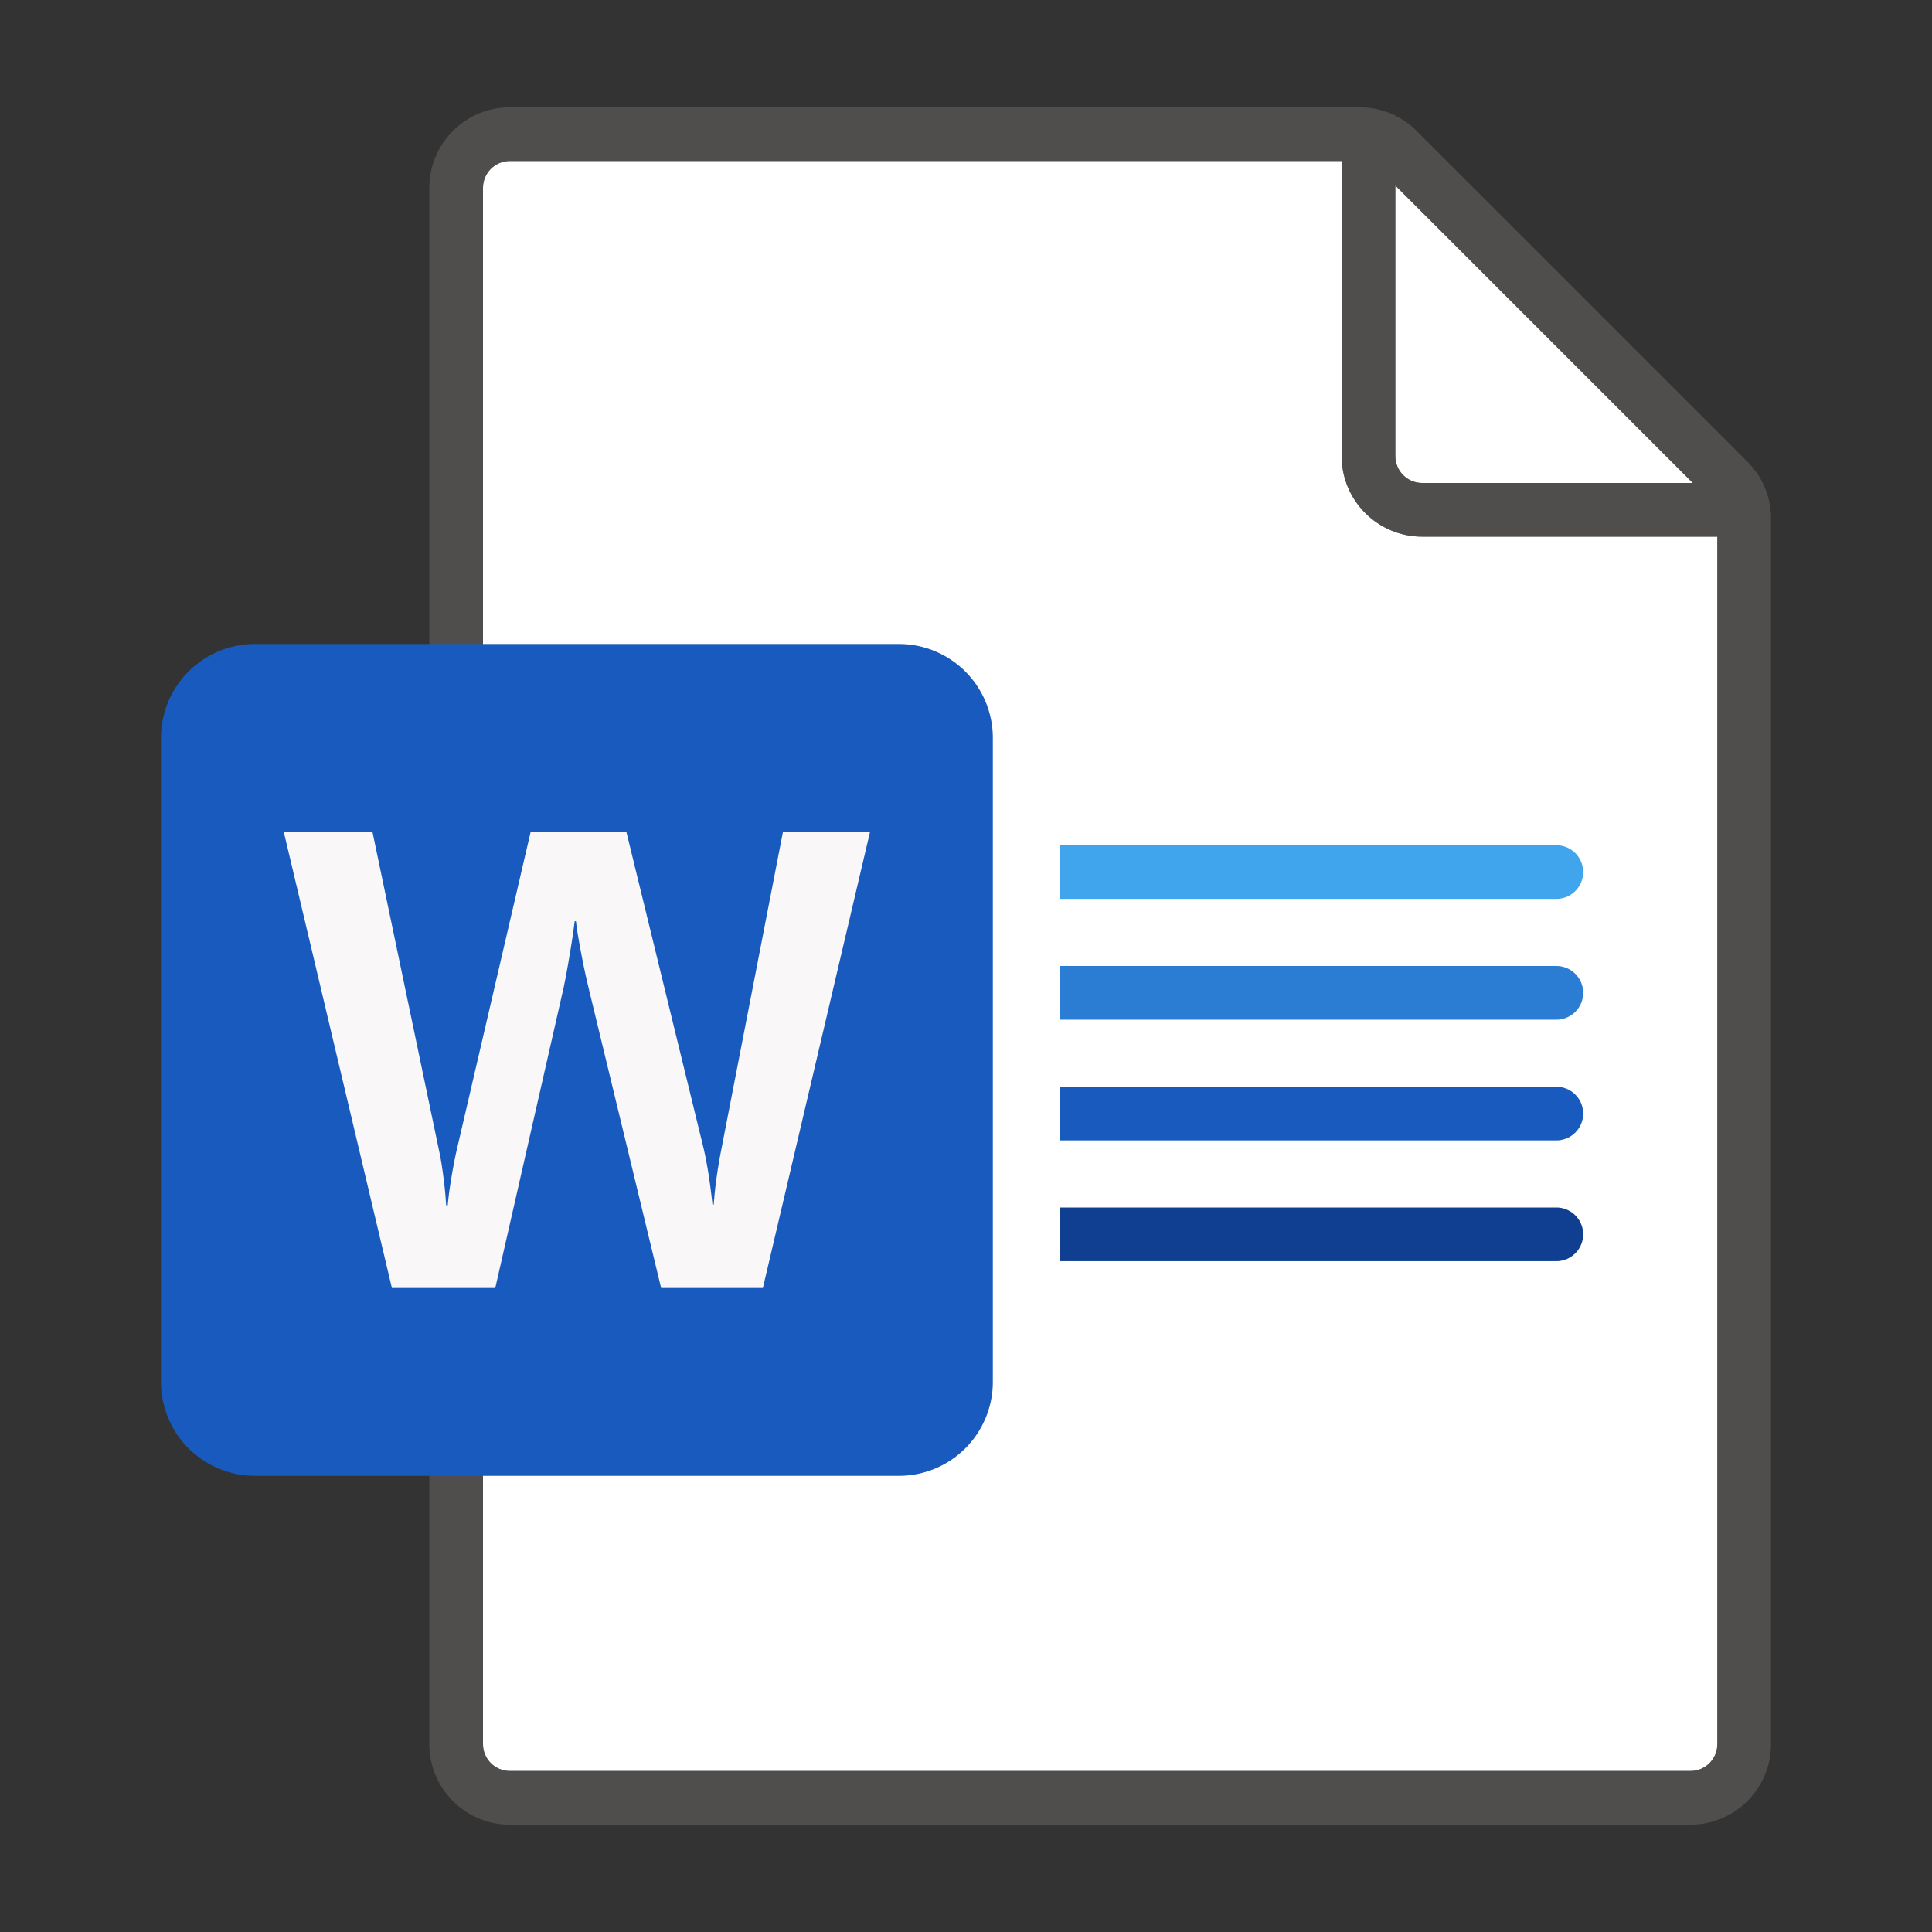 <svg xmlns="http://www.w3.org/2000/svg" viewBox="0 0 144 144"><rect x="0" y="0" width="144" height="144" fill="#333333" stroke="none"/><g fill="#FFF"><path d="M38 132h88c1.103 0 2-.897 2-2V40h-22c-3.309 0-6-2.691-6-6V12H38c-1.103 0-2 .897-2 2v116c0 1.102.898 2 2 2z"/><path d="M106 36h20.172L104 13.828V34c0 1.102.897 2 2 2z"/></g><path opacity=".64" fill="#605E5C" d="M130.242 34.414L105.586 9.758A5.958 5.958 0 0 0 101.343 8H38c-3.309 0-6 2.691-6 6v116c0 3.309 2.691 6 6 6h88c3.309 0 6-2.691 6-6V38.657a5.96 5.96 0 0 0-1.758-4.243zM126.172 36H106c-1.103 0-2-.897-2-2V13.828L126.172 36zM126 132H38c-1.103 0-2-.897-2-2V14c0-1.103.897-2 2-2h62v22c0 3.309 2.691 6 6 6h22v90c0 1.102-.897 2-2 2z"/><path fill="#103F91" d="M116 94H79v-4h37a2 2 0 1 1 0 4z"/><path fill="#185ABD" d="M116 85H79v-4h37a2 2 0 1 1 0 4z"/><path fill="#2B7CD3" d="M116 76H79v-4h37a2 2 0 1 1 0 4z"/><path fill="#41A5EE" d="M116 67H79v-4h37a2 2 0 1 1 0 4z"/><g><path fill="#185ABD" d="M19 110h48a7 7 0 0 0 7-7V55a7 7 0 0 0-7-7H19a7 7 0 0 0-7 7v48a7 7 0 0 0 7 7z"/><path fill="#F9F7F7" d="M33.05 87.725c.104.806.17 1.51.202 2.11h.12c.047-.569.138-1.256.273-2.063.134-.805.265-1.485.392-2.038L39.553 62h7.132l5.706 23.378c.285 1.154.523 2.623.713 4.41h.095c.08-1.233.277-2.656.594-4.267L58.358 62h6.49L56.86 96h-7.583l-5.445-22.525a51.031 51.031 0 0 1-.535-2.536c-.198-1.044-.32-1.802-.368-2.277h-.095a53.404 53.404 0 0 1-.369 2.466 62.256 62.256 0 0 1-.44 2.418L36.915 96H29.21l-8.06-34h6.61l4.969 23.78c.11.49.217 1.139.32 1.945z"/></g></svg>